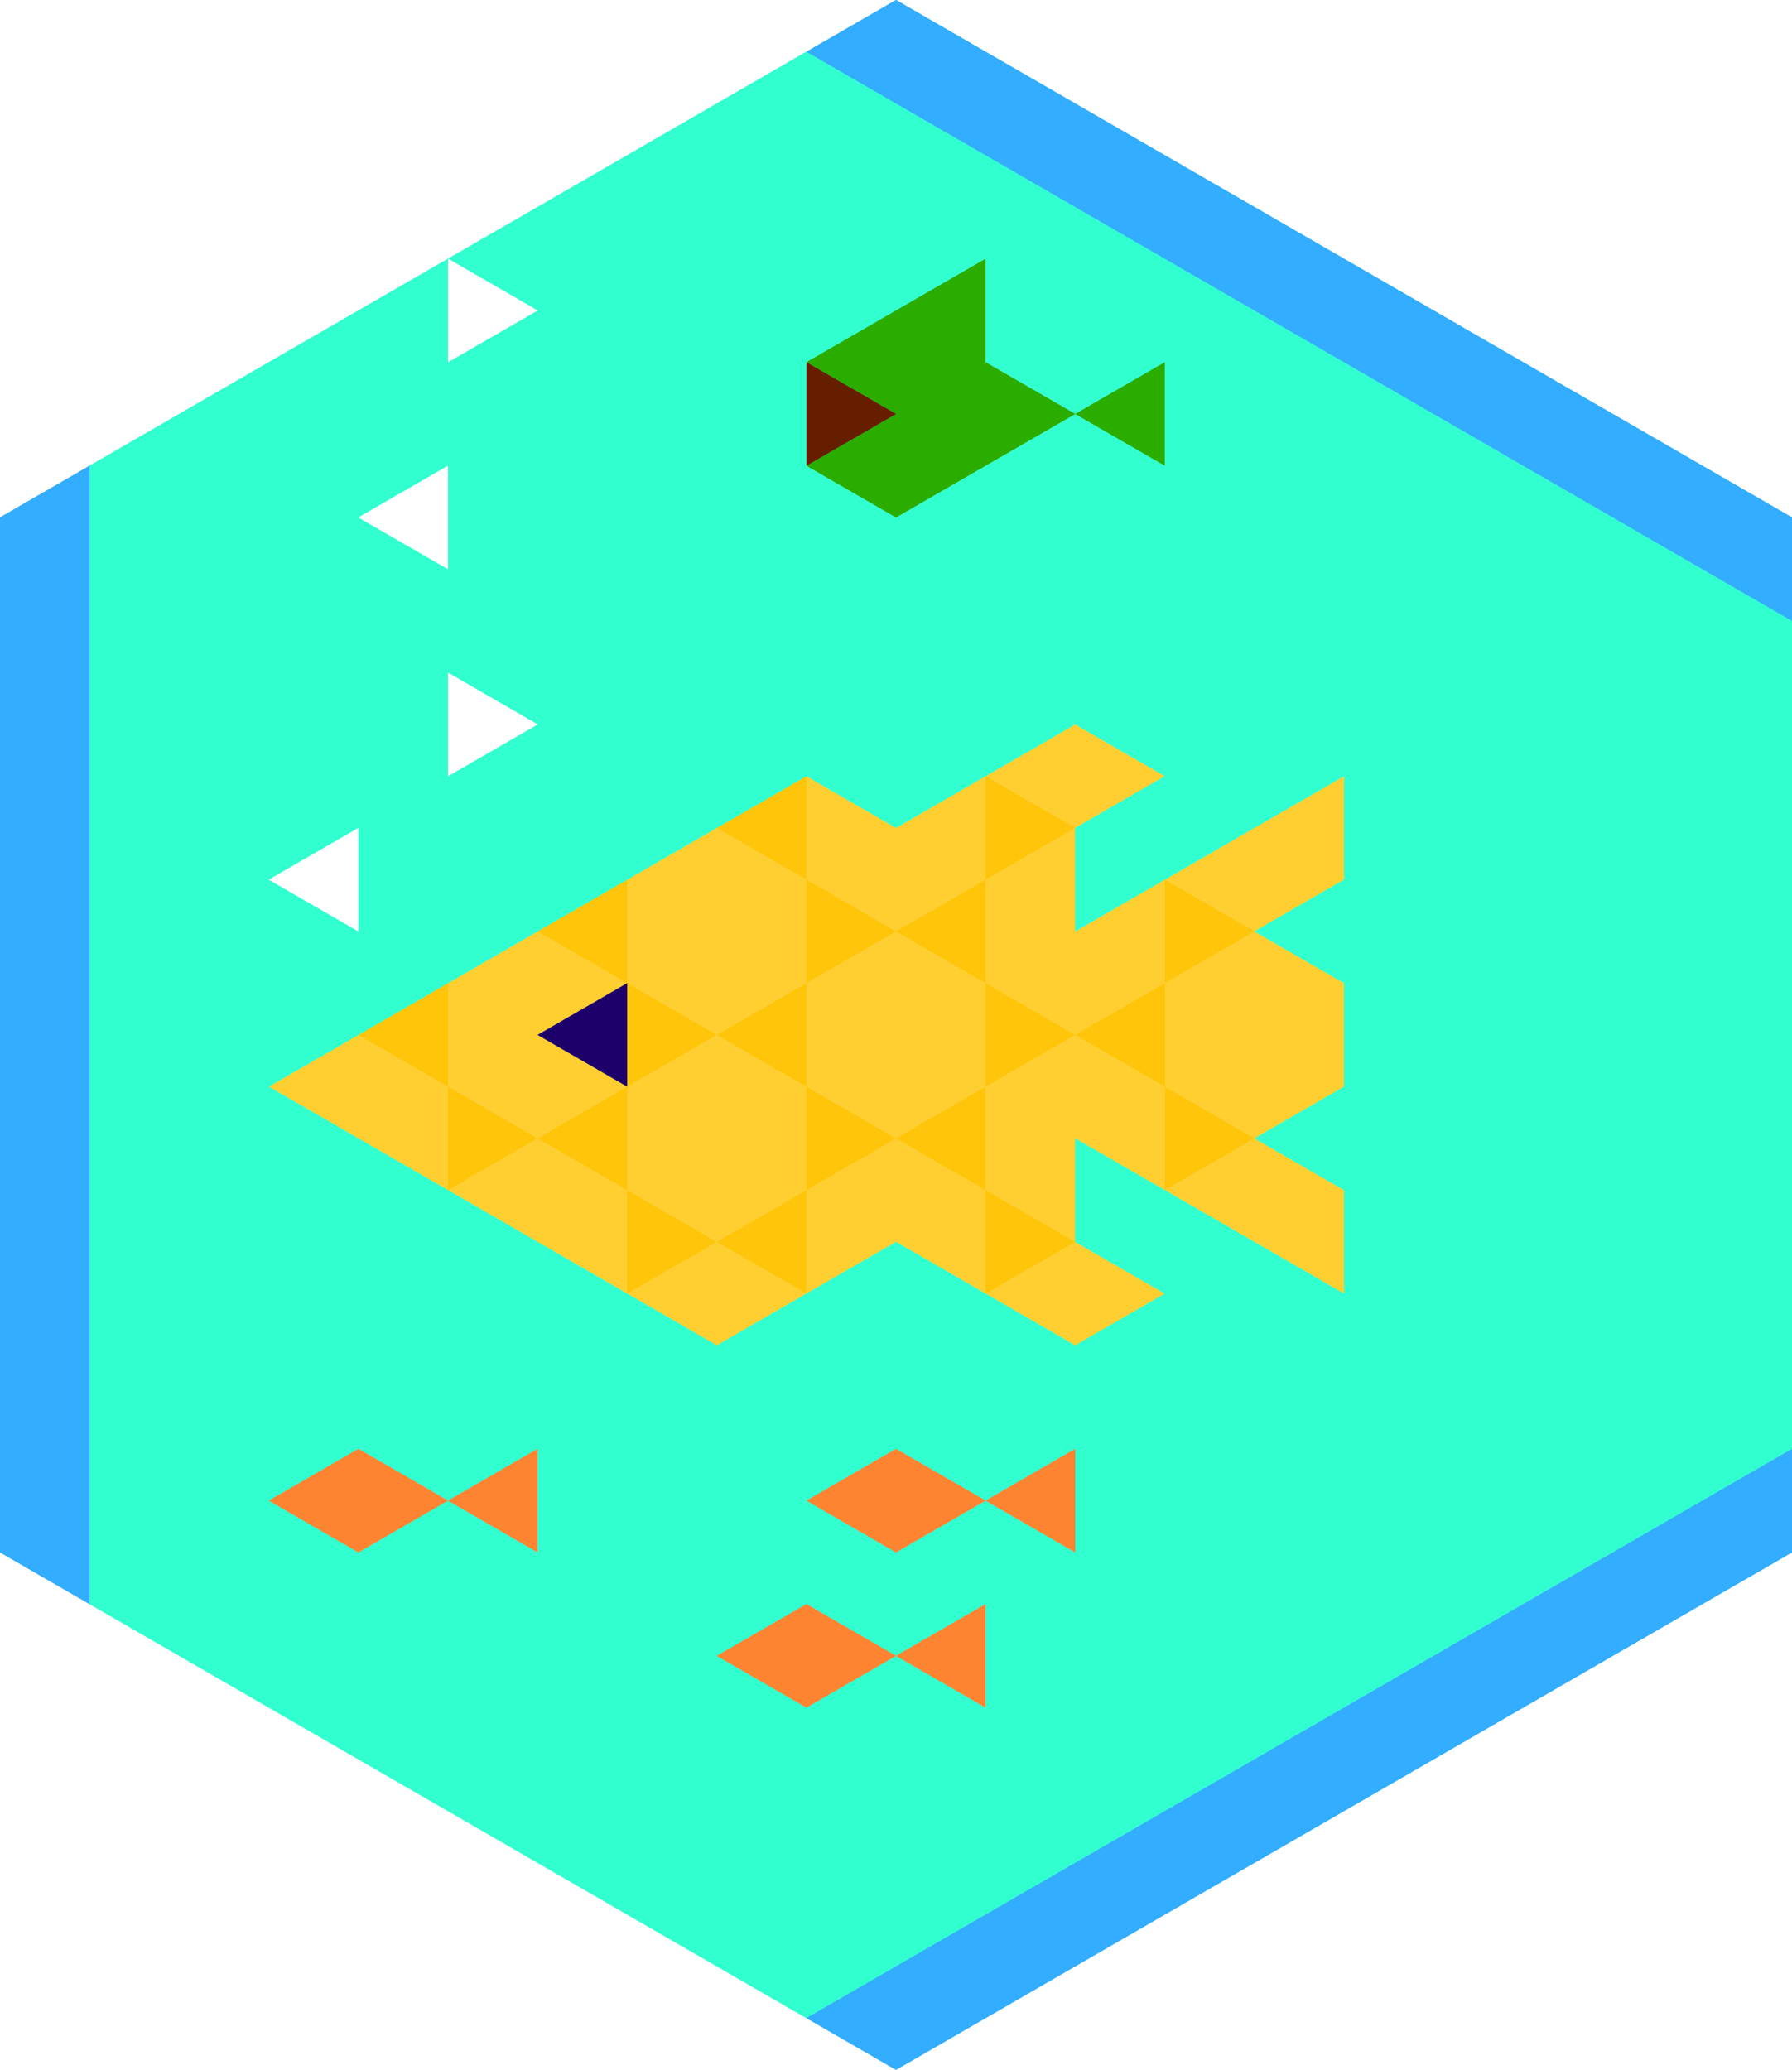 <?xml version="1.0" encoding="utf-8"?><!-- Generator: Kepler-Triforce 0.0.4, powered by Trixel.io. http://trixel.io --><!DOCTYPE svg PUBLIC "-//W3C//DTD SVG 1.1//EN" "http://www.w3.org/Graphics/SVG/1.1/DTD/svg11.dtd"><svg viewBox="-150 -173.205 300 346.41" xmlns="http://www.w3.org/2000/svg" version="1.1" style="background-color:rgba(0, 0, 0, 0);"><g filter="url(#f)"><path d="M 0 0  L -15 -8.66 L 0 -17.321z M 0 0  L -15 8.66 L -15 -8.66z M 0 0  L -2.1211504774498135e-15 17.321 L -15 8.66z M 0 0  L 15 8.66 L -2.1211504774498135e-15 17.321z M 0 0  L 15 -8.66 L 15 8.66z M 0 0  L 4.242300954899627e-15 -17.321 L 15 -8.66z M 0 -17.321  L -15 -25.981 L 0 -34.641z M -15 -8.66  L -30 -17.321 L -15 -25.981z M -15 -8.66  L -30 -6.593014924743648e-15 L -30 -17.321z M -15 8.66  L -30 17.321 L -30 -6.593014924743648e-15z M -15 8.66  L -15 25.981 L -30 17.321z M -2.1211504774498135e-15 17.321  L -4.242300954899627e-15 34.641 L -15 25.981z M -2.1211504774498135e-15 17.321  L 15 25.981 L -4.242300954899627e-15 34.641z M 15 8.66  L 30 17.321 L 15 25.981z M 15 8.66  L 30 6.593014924743648e-15 L 30 17.321z M 15 -8.66  L 30 -17.321 L 30 6.593014924743648e-15z M 15 -8.66  L 15 -25.981 L 30 -17.321z M 4.242300954899627e-15 -17.321  L 8.484601909799254e-15 -34.641 L 15 -25.981z M -15 -25.981  L -15 -43.301 L 0 -34.641z M -30 -17.321  L -30 -34.641 L -15 -25.981z M -30 -6.593014924743648e-15  L -45 -8.66 L -30 -17.321z M -30 17.321  L -45 8.66 L -30 -6.593014924743648e-15z M -15 25.981  L -30 34.641 L -30 17.321z M -4.242300954899627e-15 34.641  L -15 43.301 L -15 25.981z M 15 25.981  L 15 43.301 L -4.242300954899627e-15 34.641z M 30 17.321  L 30 34.641 L 15 25.981z M 30 6.593014924743648e-15  L 45 8.66 L 30 17.321z M 30 -17.321  L 45 -8.66 L 30 6.593014924743648e-15z M 15 -25.981  L 30 -34.641 L 30 -17.321z M 8.484601909799254e-15 -34.641  L 15 -43.301 L 15 -25.981z M -30 -17.321  L -45 -25.981 L -30 -34.641z M -30 -17.321  L -45 -8.66 L -45 -25.981z M -30 17.321  L -45 25.981 L -45 8.66z M -30 17.321  L -30 34.641 L -45 25.981z M 30 17.321  L 45 8.66 L 45 25.981z M 30 -17.321  L 45 -25.981 L 45 -8.66z M -15 43.301  L -30 51.962 L -30 34.641z M 30 34.641  L 30 51.962 L 15 43.301z M 45 -8.66  L 60 1.3186029849487296e-14 L 45 8.66z M 15 -43.301  L 30 -51.962 L 30 -34.641z M -45 -8.66  L -60 -1.3186029849487296e-14 L -60 -17.321z M -45 8.66  L -60 17.321 L -60 -1.3186029849487296e-14z M -45 25.981  L -60 34.641 L -60 17.321z M -45 25.981  L -45 43.301 L -60 34.641z M -30 34.641  L -30 51.962 L -45 43.301z M 30 34.641  L 45 43.301 L 30 51.962z M 45 25.981  L 60 17.321 L 60 34.641z M 45 8.66  L 60 1.3186029849487296e-14 L 60 17.321z M 45 -8.66  L 60 -17.321 L 60 1.3186029849487296e-14z M 45 -25.981  L 60 -34.641 L 60 -17.321z M 30 -34.641  L 30 -51.962 L 45 -43.301z M -60 -1.3186029849487296e-14  L -75 -8.66 L -60 -17.321z M -60 17.321  L -75 8.66 L -60 -1.3186029849487296e-14z M -60 34.641  L -75 25.981 L -60 17.321z M 60 17.321  L 75 25.981 L 60 34.641z M 60 1.3186029849487296e-14  L 75 8.66 L 60 17.321z M 60 -17.321  L 75 -8.66 L 60 1.3186029849487296e-14z M 60 -34.641  L 75 -25.981 L 60 -17.321z M -60 -1.3186029849487296e-14  L -75 8.66 L -75 -8.66z M 60 34.641  L 75 25.981 L 75 43.301z M 60 1.3186029849487296e-14  L 75 -8.66 L 75 8.66z M 60 -34.641  L 75 -43.301 L 75 -25.981z M -75 25.981  L -90 17.321 L -75 8.66z M -75 8.66  L -90 17.321 L -90 -1.7581373132649727e-14z M -90 17.321  L -105 8.66 L -90 -1.7581373132649727e-14z" style="fill:rgb(255,207,50);fill-opacity:1;"></path><path d="M -15 -8.66  L -15 -25.981 L 0 -17.321z M -15 8.66  L -30 -6.593014924743648e-15 L -15 -8.66z M -2.1211504774498135e-15 17.321  L -15 25.981 L -15 8.66z M 15 8.66  L 15 25.981 L -2.1211504774498135e-15 17.321z M 15 -8.66  L 30 6.593014924743648e-15 L 15 8.66z M 4.242300954899627e-15 -17.321  L 15 -25.981 L 15 -8.66z M -15 -25.981  L -30 -34.641 L -15 -43.301z M -30 -6.593014924743648e-15  L -45 8.66 L -45 -8.66z M -15 25.981  L -15 43.301 L -30 34.641z M 15 25.981  L 30 34.641 L 15 43.301z M 30 6.593014924743648e-15  L 45 -8.66 L 45 8.66z M 15 -25.981  L 15 -43.301 L 30 -34.641z M -45 -8.66  L -60 -17.321 L -45 -25.981z M -45 25.981  L -60 17.321 L -45 8.66z M -30 34.641  L -45 43.301 L -45 25.981z M 45 8.66  L 60 17.321 L 45 25.981z M 45 -25.981  L 60 -17.321 L 45 -8.66z M -60 17.321  L -75 25.981 L -75 8.66z M -75 8.66  L -90 -1.7581373132649727e-14 L -75 -8.66z" style="fill:rgb(255,197,10);fill-opacity:1;"></path><path d="M 0 -34.641  L -15 -43.301 L 0 -51.962z M -4.242300954899627e-15 34.641  L -6.363451432349441e-15 51.962 L -15 43.301z M -4.242300954899627e-15 34.641  L 15 43.301 L -6.363451432349441e-15 51.962z M 30 17.321  L 45 25.981 L 30 34.641z M 30 -17.321  L 30 -34.641 L 45 -25.981z M 8.484601909799254e-15 -34.641  L 1.2726902864698882e-14 -51.962 L 15 -43.301z M -15 -43.301  L -15 -60.622 L 0 -51.962z M -30 -34.641  L -30 -51.962 L -15 -43.301z M -45 -25.981  L -45 -43.301 L -30 -34.641z M -6.363451432349441e-15 51.962  L -15 60.622 L -15 43.301z M 15 43.301  L 15 60.622 L -6.363451432349441e-15 51.962z M 45 25.981  L 45 43.301 L 30 34.641z M 30 -34.641  L 45 -43.301 L 45 -25.981z M 1.2726902864698882e-14 -51.962  L 15 -60.622 L 15 -43.301z M 0 -51.962  L -15 -60.622 L 0 -69.282z M -15 -43.301  L -30 -51.962 L -15 -60.622z M -30 -34.641  L -45 -43.301 L -30 -51.962z M -45 -25.981  L -60 -34.641 L -45 -43.301z M -45 -25.981  L -60 -17.321 L -60 -34.641z M -15 43.301  L -15 60.622 L -30 51.962z M -6.363451432349441e-15 51.962  L -8.484601909799254e-15 69.282 L -15 60.622z M -6.363451432349441e-15 51.962  L 15 60.622 L -8.484601909799254e-15 69.282z M 15 43.301  L 30 51.962 L 15 60.622z M 45 25.981  L 60 34.641 L 45 43.301z M 45 -25.981  L 45 -43.301 L 60 -34.641z M 15 -43.301  L 15 -60.622 L 30 -51.962z M 1.2726902864698882e-14 -51.962  L 1.6969203819598508e-14 -69.282 L 15 -60.622z M -15 -60.622  L -15 -77.942 L 0 -69.282z M -30 -51.962  L -30 -69.282 L -15 -60.622z M -45 -43.301  L -45 -60.622 L -30 -51.962z M -60 -34.641  L -60 -51.962 L -45 -43.301z M -60 -17.321  L -75 -25.981 L -60 -34.641z M -45 43.301  L -60 51.962 L -60 34.641z M -30 51.962  L -45 60.622 L -45 43.301z M -15 60.622  L -30 69.282 L -30 51.962z M -8.484601909799254e-15 69.282  L -15 77.942 L -15 60.622z M 15 60.622  L 15 77.942 L -8.484601909799254e-15 69.282z M 30 51.962  L 30 69.282 L 15 60.622z M 45 43.301  L 45 60.622 L 30 51.962z M 60 34.641  L 60 51.962 L 45 43.301z M 45 -43.301  L 60 -51.962 L 60 -34.641z M 30 -51.962  L 45 -60.622 L 45 -43.301z M 15 -60.622  L 30 -69.282 L 30 -51.962z M 1.6969203819598508e-14 -69.282  L 15 -77.942 L 15 -60.622z M 0 -69.282  L -15 -77.942 L 0 -86.603z M -15 -60.622  L -30 -69.282 L -15 -77.942z M -30 -51.962  L -45 -60.622 L -30 -69.282z M -45 -43.301  L -60 -51.962 L -45 -60.622z M -60 -34.641  L -75 -43.301 L -60 -51.962z M -60 -34.641  L -75 -25.981 L -75 -43.301z M -60 -17.321  L -75 -8.66 L -75 -25.981z M -60 34.641  L -75 43.301 L -75 25.981z M -60 34.641  L -60 51.962 L -75 43.301z M -45 43.301  L -45 60.622 L -60 51.962z M -30 51.962  L -30 69.282 L -45 60.622z M -15 60.622  L -15 77.942 L -30 69.282z M 15 60.622  L 30 69.282 L 15 77.942z M 30 51.962  L 45 60.622 L 30 69.282z M 45 43.301  L 60 51.962 L 45 60.622z M 60 34.641  L 75 43.301 L 60 51.962z M 60 17.321  L 75 8.66 L 75 25.981z M 60 -17.321  L 75 -25.981 L 75 -8.66z M 60 -34.641  L 60 -51.962 L 75 -43.301z M 45 -43.301  L 45 -60.622 L 60 -51.962z M 30 -51.962  L 30 -69.282 L 45 -60.622z M 15 -60.622  L 15 -77.942 L 30 -69.282z M 1.6969203819598508e-14 -69.282  L 2.121150477449814e-14 -86.603 L 15 -77.942z M -15 -77.942  L -15 -95.263 L 0 -86.603z M -30 -69.282  L -30 -86.603 L -15 -77.942z M -45 -60.622  L -45 -77.942 L -30 -69.282z M -60 -51.962  L -60 -69.282 L -45 -60.622z M -75 -25.981  L -90 -34.641 L -75 -43.301z M -75 -8.66  L -90 -17.321 L -75 -25.981z M -75 43.301  L -90 34.641 L -75 25.981z M -60 51.962  L -75 60.622 L -75 43.301z M -45 60.622  L -60 69.282 L -60 51.962z M -30 69.282  L -45 77.942 L -45 60.622z M -15 77.942  L -30 86.603 L -30 69.282z M -1.060575238724907e-14 86.603  L -15 95.263 L -15 77.942z M 15 77.942  L 15 95.263 L -1.060575238724907e-14 86.603z M 45 60.622  L 45 77.942 L 30 69.282z M 60 51.962  L 60 69.282 L 45 60.622z M 75 43.301  L 75 60.622 L 60 51.962z M 75 25.981  L 90 34.641 L 75 43.301z M 75 8.66  L 90 17.321 L 75 25.981z M 75 -8.66  L 90 1.7581373132649727e-14 L 75 8.66z M 75 -25.981  L 90 -17.321 L 75 -8.66z M 75 -43.301  L 90 -34.641 L 75 -25.981z M 60 -51.962  L 75 -60.622 L 75 -43.301z M 45 -60.622  L 60 -69.282 L 60 -51.962z M 30 -69.282  L 45 -77.942 L 45 -60.622z M 15 -77.942  L 30 -86.603 L 30 -69.282z M 2.121150477449814e-14 -86.603  L 15 -95.263 L 15 -77.942z M -15 -77.942  L -30 -86.603 L -15 -95.263z M -30 -69.282  L -45 -77.942 L -30 -86.603z M -45 -60.622  L -60 -69.282 L -45 -77.942z M -60 -51.962  L -75 -60.622 L -60 -69.282z M -75 -43.301  L -90 -51.962 L -75 -60.622z M -75 -43.301  L -90 -34.641 L -90 -51.962z M -75 -25.981  L -90 -17.321 L -90 -34.641z M -75 -8.66  L -90 -1.7581373132649727e-14 L -90 -17.321z M -75 25.981  L -90 34.641 L -90 17.321z M -75 43.301  L -90 51.962 L -90 34.641z M -75 43.301  L -75 60.622 L -90 51.962z M -60 51.962  L -60 69.282 L -75 60.622z M -45 60.622  L -45 77.942 L -60 69.282z M -30 69.282  L -30 86.603 L -45 77.942z M -15 77.942  L -15 95.263 L -30 86.603z M -1.060575238724907e-14 86.603  L -1.2726902864698882e-14 103.923 L -15 95.263z M -1.060575238724907e-14 86.603  L 15 95.263 L -1.2726902864698882e-14 103.923z M 15 77.942  L 30 86.603 L 15 95.263z M 30 69.282  L 45 77.942 L 30 86.603z M 45 60.622  L 60 69.282 L 45 77.942z M 60 51.962  L 75 60.622 L 60 69.282z M 75 43.301  L 90 51.962 L 75 60.622z M 75 43.301  L 90 34.641 L 90 51.962z M 75 25.981  L 90 17.321 L 90 34.641z M 75 8.66  L 90 1.7581373132649727e-14 L 90 17.321z M 75 -8.66  L 90 -17.321 L 90 1.7581373132649727e-14z M 75 -25.981  L 90 -34.641 L 90 -17.321z M 75 -43.301  L 90 -51.962 L 90 -34.641z M 75 -43.301  L 75 -60.622 L 90 -51.962z M 60 -51.962  L 60 -69.282 L 75 -60.622z M 45 -60.622  L 45 -77.942 L 60 -69.282z M 30 -69.282  L 30 -86.603 L 45 -77.942z M 15 -77.942  L 15 -95.263 L 30 -86.603z M -30 -86.603  L -30 -103.923 L -15 -95.263z M -45 -77.942  L -45 -95.263 L -30 -86.603z M -60 -69.282  L -60 -86.603 L -45 -77.942z M -75 -60.622  L -75 -77.942 L -60 -69.282z M -90 -51.962  L -90 -69.282 L -75 -60.622z M -90 -34.641  L -105 -43.301 L -90 -51.962z M -90 -1.7581373132649727e-14  L -105 -8.66 L -90 -17.321z M -90 34.641  L -105 25.981 L -90 17.321z M -90 51.962  L -105 43.301 L -90 34.641z M -75 60.622  L -90 69.282 L -90 51.962z M -60 69.282  L -75 77.942 L -75 60.622z M -45 77.942  L -60 86.603 L -60 69.282z M -30 86.603  L -45 95.263 L -45 77.942z M -15 95.263  L -30 103.923 L -30 86.603z M 30 86.603  L 30 103.923 L 15 95.263z M 45 77.942  L 45 95.263 L 30 86.603z M 60 69.282  L 60 86.603 L 45 77.942z M 75 60.622  L 75 77.942 L 60 69.282z M 90 51.962  L 90 69.282 L 75 60.622z M 90 34.641  L 105 43.301 L 90 51.962z M 90 17.321  L 105 25.981 L 90 34.641z M 90 1.7581373132649727e-14  L 105 8.66 L 90 17.321z M 90 -17.321  L 105 -8.66 L 90 1.7581373132649727e-14z M 90 -34.641  L 105 -25.981 L 90 -17.321z M 90 -51.962  L 105 -43.301 L 90 -34.641z M 75 -60.622  L 90 -69.282 L 90 -51.962z M 60 -69.282  L 75 -77.942 L 75 -60.622z M 45 -77.942  L 60 -86.603 L 60 -69.282z M 30 -86.603  L 45 -95.263 L 45 -77.942z M 15 -95.263  L 30 -103.923 L 30 -86.603z M -15 -95.263  L -30 -103.923 L -15 -112.583z M -30 -86.603  L -45 -95.263 L -30 -103.923z M -45 -77.942  L -60 -86.603 L -45 -95.263z M -60 -69.282  L -75 -77.942 L -60 -86.603z M -75 -60.622  L -90 -69.282 L -75 -77.942z M -90 -51.962  L -105 -60.622 L -90 -69.282z M -90 -51.962  L -105 -43.301 L -105 -60.622z M -90 -34.641  L -105 -25.981 L -105 -43.301z M -90 -17.321  L -105 -8.66 L -105 -25.981z M -90 -1.7581373132649727e-14  L -105 8.66 L -105 -8.66z M -90 17.321  L -105 25.981 L -105 8.66z M -90 34.641  L -105 43.301 L -105 25.981z M -90 51.962  L -105 60.622 L -105 43.301z M -90 51.962  L -90 69.282 L -105 60.622z M -75 60.622  L -75 77.942 L -90 69.282z M -45 77.942  L -45 95.263 L -60 86.603z M -30 86.603  L -30 103.923 L -45 95.263z M -1.2726902864698882e-14 103.923  L -1.4848053342148697e-14 121.244 L -15 112.583z M -1.2726902864698882e-14 103.923  L 15 112.583 L -1.4848053342148697e-14 121.244z M 15 95.263  L 30 103.923 L 15 112.583z M 30 86.603  L 45 95.263 L 30 103.923z M 45 77.942  L 60 86.603 L 45 95.263z M 60 69.282  L 75 77.942 L 60 86.603z M 75 60.622  L 90 69.282 L 75 77.942z M 90 51.962  L 105 60.622 L 90 69.282z M 90 51.962  L 105 43.301 L 105 60.622z M 90 34.641  L 105 25.981 L 105 43.301z M 90 17.321  L 105 8.66 L 105 25.981z M 90 1.7581373132649727e-14  L 105 -8.66 L 105 8.66z M 90 -17.321  L 105 -25.981 L 105 -8.66z M 90 -34.641  L 105 -43.301 L 105 -25.981z M 90 -51.962  L 105 -60.622 L 105 -43.301z M 90 -51.962  L 90 -69.282 L 105 -60.622z M 75 -60.622  L 75 -77.942 L 90 -69.282z M 60 -69.282  L 60 -86.603 L 75 -77.942z M 45 -77.942  L 45 -95.263 L 60 -86.603z M 30 -86.603  L 30 -103.923 L 45 -95.263z M -15 -112.583  L -15 -129.904 L 0 -121.244z M -30 -103.923  L -30 -121.244 L -15 -112.583z M -45 -95.263  L -45 -112.583 L -30 -103.923z M -60 -86.603  L -60 -103.923 L -45 -95.263z M -75 -77.942  L -75 -95.263 L -60 -86.603z M -90 -69.282  L -90 -86.603 L -75 -77.942z M -105 -60.622  L -105 -77.942 L -90 -69.282z M -105 -43.301  L -120 -51.962 L -105 -60.622z M -105 -25.981  L -120 -34.641 L -105 -43.301z M -105 -8.66  L -120 -17.321 L -105 -25.981z M -105 8.66  L -120 -2.6372059698974592e-14 L -105 -8.66z M -105 25.981  L -120 17.321 L -105 8.66z M -105 43.301  L -120 34.641 L -105 25.981z M -105 60.622  L -120 51.962 L -105 43.301z M -90 69.282  L -105 77.942 L -105 60.622z M -60 86.603  L -75 95.263 L -75 77.942z M -45 95.263  L -60 103.923 L -60 86.603z M -30 103.923  L -45 112.583 L -45 95.263z M -15 112.583  L -30 121.244 L -30 103.923z M -1.4848053342148697e-14 121.244  L -15 129.904 L -15 112.583z M 15 112.583  L 15 129.904 L -1.4848053342148697e-14 121.244z M 30 103.923  L 30 121.244 L 15 112.583z M 45 95.263  L 45 112.583 L 30 103.923z M 60 86.603  L 60 103.923 L 45 95.263z M 75 77.942  L 75 95.263 L 60 86.603z M 90 69.282  L 90 86.603 L 75 77.942z M 105 60.622  L 105 77.942 L 90 69.282z M 105 43.301  L 120 51.962 L 105 60.622z M 105 25.981  L 120 34.641 L 105 43.301z M 105 8.66  L 120 17.321 L 105 25.981z M 105 -8.66  L 120 2.6372059698974592e-14 L 105 8.66z M 105 -25.981  L 120 -17.321 L 105 -8.66z M 105 -43.301  L 120 -34.641 L 105 -25.981z M 105 -60.622  L 120 -51.962 L 105 -43.301z M 90 -69.282  L 105 -77.942 L 105 -60.622z M 75 -77.942  L 90 -86.603 L 90 -69.282z M 60 -86.603  L 75 -95.263 L 75 -77.942z M 45 -95.263  L 60 -103.923 L 60 -86.603z M 15 -112.583  L 30 -121.244 L 30 -103.923z M 0 -121.244  L -15 -129.904 L 0 -138.564z M -15 -112.583  L -30 -121.244 L -15 -129.904z M -30 -103.923  L -45 -112.583 L -30 -121.244z M -45 -95.263  L -60 -103.923 L -45 -112.583z M -60 -86.603  L -75 -95.263 L -60 -103.923z M -90 -69.282  L -105 -77.942 L -90 -86.603z M -105 -60.622  L -120 -69.282 L -105 -77.942z M -105 -60.622  L -120 -51.962 L -120 -69.282z M -105 -43.301  L -120 -34.641 L -120 -51.962z M -105 -25.981  L -120 -17.321 L -120 -34.641z M -105 -8.66  L -120 -2.6372059698974592e-14 L -120 -17.321z M -105 8.66  L -120 17.321 L -120 -2.6372059698974592e-14z M -105 25.981  L -120 34.641 L -120 17.321z M -105 43.301  L -120 51.962 L -120 34.641z M -105 60.622  L -120 69.282 L -120 51.962z M -105 60.622  L -105 77.942 L -120 69.282z M -75 77.942  L -75 95.263 L -90 86.603z M -60 86.603  L -60 103.923 L -75 95.263z M -45 95.263  L -45 112.583 L -60 103.923z M -30 103.923  L -30 121.244 L -45 112.583z M -15 112.583  L -15 129.904 L -30 121.244z M -1.4848053342148697e-14 121.244  L -1.6969203819598508e-14 138.564 L -15 129.904z M -1.4848053342148697e-14 121.244  L 15 129.904 L -1.6969203819598508e-14 138.564z M 15 112.583  L 30 121.244 L 15 129.904z M 30 103.923  L 45 112.583 L 30 121.244z M 45 95.263  L 60 103.923 L 45 112.583z M 60 86.603  L 75 95.263 L 60 103.923z M 75 77.942  L 90 86.603 L 75 95.263z M 90 69.282  L 105 77.942 L 90 86.603z M 105 60.622  L 120 69.282 L 105 77.942z M 105 60.622  L 120 51.962 L 120 69.282z M 105 43.301  L 120 34.641 L 120 51.962z M 105 25.981  L 120 17.321 L 120 34.641z M 105 8.66  L 120 2.6372059698974592e-14 L 120 17.321z M 105 -8.66  L 120 -17.321 L 120 2.6372059698974592e-14z M 105 -25.981  L 120 -34.641 L 120 -17.321z M 105 -43.301  L 120 -51.962 L 120 -34.641z M 105 -60.622  L 120 -69.282 L 120 -51.962z M 105 -60.622  L 105 -77.942 L 120 -69.282z M 90 -69.282  L 90 -86.603 L 105 -77.942z M 75 -77.942  L 75 -95.263 L 90 -86.603z M 60 -86.603  L 60 -103.923 L 75 -95.263z M 45 -95.263  L 45 -112.583 L 60 -103.923z M 30 -103.923  L 30 -121.244 L 45 -112.583z M 15 -112.583  L 15 -129.904 L 30 -121.244z M 2.9696106684297395e-14 -121.244  L 3.3938407639197017e-14 -138.564 L 15 -129.904z M -15 -129.904  L -15 -147.224 L 0 -138.564z M -30 -121.244  L -30 -138.564 L -15 -129.904z M -45 -112.583  L -45 -129.904 L -30 -121.244z M -60 -103.923  L -60 -121.244 L -45 -112.583z M -75 -95.263  L -75 -112.583 L -60 -103.923z M -90 -86.603  L -90 -103.923 L -75 -95.263z M -105 -77.942  L -105 -95.263 L -90 -86.603z M -120 -69.282  L -120 -86.603 L -105 -77.942z M -120 -51.962  L -135 -60.622 L -120 -69.282z M -120 -34.641  L -135 -43.301 L -120 -51.962z M -120 -17.321  L -135 -25.981 L -120 -34.641z M -120 -2.6372059698974592e-14  L -135 -8.66 L -120 -17.321z M -120 17.321  L -135 8.66 L -120 -2.6372059698974592e-14z M -120 34.641  L -135 25.981 L -120 17.321z M -120 51.962  L -135 43.301 L -120 34.641z M -120 69.282  L -135 60.622 L -120 51.962z M -105 77.942  L -120 86.603 L -120 69.282z M -90 86.603  L -105 95.263 L -105 77.942z M -75 95.263  L -90 103.923 L -90 86.603z M -60 103.923  L -75 112.583 L -75 95.263z M -45 112.583  L -60 121.244 L -60 103.923z M -30 121.244  L -45 129.904 L -45 112.583z M -15 129.904  L -30 138.564 L -30 121.244z M -1.6969203819598508e-14 138.564  L -15 147.224 L -15 129.904z M 15 129.904  L 15 147.224 L -1.6969203819598508e-14 138.564z M 30 121.244  L 30 138.564 L 15 129.904z M 45 112.583  L 45 129.904 L 30 121.244z M 60 103.923  L 60 121.244 L 45 112.583z M 75 95.263  L 75 112.583 L 60 103.923z M 90 86.603  L 90 103.923 L 75 95.263z M 105 77.942  L 105 95.263 L 90 86.603z M 120 69.282  L 120 86.603 L 105 77.942z M 120 51.962  L 135 60.622 L 120 69.282z M 120 34.641  L 135 43.301 L 120 51.962z M 120 17.321  L 135 25.981 L 120 34.641z M 120 2.6372059698974592e-14  L 135 8.66 L 120 17.321z M 120 -17.321  L 135 -8.66 L 120 2.6372059698974592e-14z M 120 -34.641  L 135 -25.981 L 120 -17.321z M 120 -51.962  L 135 -43.301 L 120 -34.641z M 120 -69.282  L 135 -60.622 L 120 -51.962z M 105 -77.942  L 120 -86.603 L 120 -69.282z M 90 -86.603  L 105 -95.263 L 105 -77.942z M 75 -95.263  L 90 -103.923 L 90 -86.603z M 60 -103.923  L 75 -112.583 L 75 -95.263z M 45 -112.583  L 60 -121.244 L 60 -103.923z M 30 -121.244  L 45 -129.904 L 45 -112.583z M 15 -129.904  L 30 -138.564 L 30 -121.244z M 3.3938407639197017e-14 -138.564  L 15 -147.224 L 15 -129.904z M 0 -138.564  L -15 -147.224 L 0 -155.885z M -15 -129.904  L -30 -138.564 L -15 -147.224z M -30 -121.244  L -45 -129.904 L -30 -138.564z M -45 -112.583  L -60 -121.244 L -45 -129.904z M -60 -103.923  L -75 -112.583 L -60 -121.244z M -75 -95.263  L -90 -103.923 L -75 -112.583z M -90 -86.603  L -105 -95.263 L -90 -103.923z M -105 -77.942  L -120 -86.603 L -105 -95.263z M -120 -69.282  L -135 -77.942 L -120 -86.603z M -120 -69.282  L -135 -60.622 L -135 -77.942z M -120 -51.962  L -135 -43.301 L -135 -60.622z M -120 -34.641  L -135 -25.981 L -135 -43.301z M -120 -17.321  L -135 -8.66 L -135 -25.981z M -120 -2.6372059698974592e-14  L -135 8.66 L -135 -8.66z M -120 17.321  L -135 25.981 L -135 8.66z M -120 34.641  L -135 43.301 L -135 25.981z M -120 51.962  L -135 60.622 L -135 43.301z M -120 69.282  L -135 77.942 L -135 60.622z M -120 69.282  L -120 86.603 L -135 77.942z M -105 77.942  L -105 95.263 L -120 86.603z M -90 86.603  L -90 103.923 L -105 95.263z M -75 95.263  L -75 112.583 L -90 103.923z M -60 103.923  L -60 121.244 L -75 112.583z M -45 112.583  L -45 129.904 L -60 121.244z M -30 121.244  L -30 138.564 L -45 129.904z M -15 129.904  L -15 147.224 L -30 138.564z M -1.6969203819598508e-14 138.564  L -1.9090354297048325e-14 155.885 L -15 147.224z M -1.6969203819598508e-14 138.564  L 15 147.224 L -1.9090354297048325e-14 155.885z M 15 129.904  L 30 138.564 L 15 147.224z M 30 121.244  L 45 129.904 L 30 138.564z M 45 112.583  L 60 121.244 L 45 129.904z M 60 103.923  L 75 112.583 L 60 121.244z M 75 95.263  L 90 103.923 L 75 112.583z M 90 86.603  L 105 95.263 L 90 103.923z M 105 77.942  L 120 86.603 L 105 95.263z M 120 69.282  L 135 77.942 L 120 86.603z M 120 69.282  L 135 60.622 L 135 77.942z M 120 51.962  L 135 43.301 L 135 60.622z M 120 34.641  L 135 25.981 L 135 43.301z M 120 17.321  L 135 8.66 L 135 25.981z M 120 2.6372059698974592e-14  L 135 -8.66 L 135 8.66z M 120 -17.321  L 135 -25.981 L 135 -8.66z M 120 -34.641  L 135 -43.301 L 135 -25.981z M 120 -51.962  L 135 -60.622 L 135 -43.301z M 120 -69.282  L 135 -77.942 L 135 -60.622z M 120 -69.282  L 120 -86.603 L 135 -77.942z M 105 -77.942  L 105 -95.263 L 120 -86.603z M 90 -86.603  L 90 -103.923 L 105 -95.263z M 75 -95.263  L 75 -112.583 L 90 -103.923z M 60 -103.923  L 60 -121.244 L 75 -112.583z M 45 -112.583  L 45 -129.904 L 60 -121.244z M 30 -121.244  L 30 -138.564 L 45 -129.904z M 15 -129.904  L 15 -147.224 L 30 -138.564z M 3.3938407639197017e-14 -138.564  L 3.818070859409665e-14 -155.885 L 15 -147.224z M -15 -147.224  L -15 -164.545 L 0 -155.885z M -30 -138.564  L -30 -155.885 L -15 -147.224z M -45 -129.904  L -45 -147.224 L -30 -138.564z M -60 -121.244  L -60 -138.564 L -45 -129.904z M -90 -103.923  L -90 -121.244 L -75 -112.583z M -105 -95.263  L -105 -112.583 L -90 -103.923z M -120 -86.603  L -120 -103.923 L -105 -95.263z M -135 -77.942  L -135 -95.263 L -120 -86.603z M -120 86.603  L -135 95.263 L -135 77.942z M -105 95.263  L -120 103.923 L -120 86.603z M -90 103.923  L -105 112.583 L -105 95.263z M -75 112.583  L -90 121.244 L -90 103.923z M -60 121.244  L -75 129.904 L -75 112.583z M -45 129.904  L -60 138.564 L -60 121.244z M -30 138.564  L -45 147.224 L -45 129.904z M -15 147.224  L -30 155.885 L -30 138.564z M -1.9090354297048325e-14 155.885  L -15 164.545 L -15 147.224z M 135 60.622  L 150 69.282 L 135 77.942z M 135 43.301  L 150 51.962 L 135 60.622z M 135 25.981  L 150 34.641 L 135 43.301z M 135 8.66  L 150 17.321 L 135 25.981z M 135 -8.66  L 150 3.5162746265299454e-14 L 135 8.66z M 135 -25.981  L 150 -17.321 L 135 -8.66z M 135 -43.301  L 150 -34.641 L 135 -25.981z M 135 -60.622  L 150 -51.962 L 135 -43.301z M 135 -77.942  L 150 -69.282 L 135 -60.622z M -15 -147.224  L -30 -155.885 L -15 -164.545z M -30 -138.564  L -45 -147.224 L -30 -155.885z M -45 -129.904  L -60 -138.564 L -45 -147.224z M -60 -121.244  L -75 -129.904 L -60 -138.564z M -75 -112.583  L -90 -121.244 L -75 -129.904z M -90 -103.923  L -105 -112.583 L -90 -121.244z M -105 -95.263  L -120 -103.923 L -105 -112.583z M -120 -86.603  L -135 -95.263 L -120 -103.923z M -120 86.603  L -120 103.923 L -135 95.263z M -105 95.263  L -105 112.583 L -120 103.923z M -90 103.923  L -90 121.244 L -105 112.583z M -75 112.583  L -75 129.904 L -90 121.244z M -60 121.244  L -60 138.564 L -75 129.904z M -45 129.904  L -45 147.224 L -60 138.564z M -30 138.564  L -30 155.885 L -45 147.224z M -15 147.224  L -15 164.545 L -30 155.885z M 135 60.622  L 150 51.962 L 150 69.282z M 135 43.301  L 150 34.641 L 150 51.962z M 135 25.981  L 150 17.321 L 150 34.641z M 135 8.66  L 150 3.5162746265299454e-14 L 150 17.321z M 135 -8.66  L 150 -17.321 L 150 3.5162746265299454e-14z M 135 -25.981  L 150 -34.641 L 150 -17.321z M 135 -43.301  L 150 -51.962 L 150 -34.641z M 135 -60.622  L 150 -69.282 L 150 -51.962z" style="fill:rgb(50,255,207);fill-opacity:1;"></path><path d="M -45 8.66  L -60 -1.3186029849487296e-14 L -45 -8.66z" style="fill:rgb(30,0,107);fill-opacity:1;"></path><path d="M -8.484601909799254e-15 69.282  L -1.060575238724907e-14 86.603 L -15 77.942z M -8.484601909799254e-15 69.282  L 15 77.942 L -1.060575238724907e-14 86.603z M 30 69.282  L 30 86.603 L 15 77.942z M -1.2726902864698882e-14 103.923  L -15 112.583 L -15 95.263z M 15 95.263  L 15 112.583 L -1.2726902864698882e-14 103.923z M -60 69.282  L -60 86.603 L -75 77.942z M -15 95.263  L -15 112.583 L -30 103.923z M -75 77.942  L -90 86.603 L -90 69.282z M -90 69.282  L -90 86.603 L -105 77.942z" style="fill:rgb(255,132,50);fill-opacity:1;"></path><path d="M -75 -43.301  L -75 -60.622 L -60 -51.962z M -90 -17.321  L -105 -25.981 L -90 -34.641z M -75 -77.942  L -90 -86.603 L -75 -95.263z M -75 -112.583  L -75 -129.904 L -60 -121.244z" style="fill:rgb(255,255,255);fill-opacity:1;"></path><path d="M 0 -86.603  L -15 -95.263 L 0 -103.923z M 2.121150477449814e-14 -86.603  L 2.5453805729397764e-14 -103.923 L 15 -95.263z M 2.5453805729397764e-14 -103.923  L 15 -112.583 L 15 -95.263z M 0 -103.923  L -15 -112.583 L 0 -121.244z M 15 -95.263  L 15 -112.583 L 30 -103.923z M 2.5453805729397764e-14 -103.923  L 2.9696106684297395e-14 -121.244 L 15 -112.583z M 30 -103.923  L 45 -112.583 L 45 -95.263z M 2.9696106684297395e-14 -121.244  L 15 -129.904 L 15 -112.583z" style="fill:rgb(43,173,0);fill-opacity:1;"></path><path d="M -15 -95.263  L -15 -112.583 L 0 -103.923z" style="fill:rgb(102,30,0);fill-opacity:1;"></path><path d="M -135 -60.622  L -150 -69.282 L -135 -77.942z M -135 -43.301  L -150 -51.962 L -135 -60.622z M -135 -25.981  L -150 -34.641 L -135 -43.301z M -135 -8.66  L -150 -17.321 L -135 -25.981z M -135 8.66  L -150 -1.7581373132649727e-14 L -135 -8.66z M -135 25.981  L -150 17.321 L -135 8.66z M -135 43.301  L -150 34.641 L -135 25.981z M -135 60.622  L -150 51.962 L -135 43.301z M -135 77.942  L -150 69.282 L -135 60.622z M 15 147.224  L 15 164.545 L -1.9090354297048325e-14 155.885z M 30 138.564  L 30 155.885 L 15 147.224z M 45 129.904  L 45 147.224 L 30 138.564z M 60 121.244  L 60 138.564 L 45 129.904z M 75 112.583  L 75 129.904 L 60 121.244z M 90 103.923  L 90 121.244 L 75 112.583z M 105 95.263  L 105 112.583 L 90 103.923z M 120 86.603  L 120 103.923 L 105 95.263z M 135 77.942  L 135 95.263 L 120 86.603z M 120 -86.603  L 135 -95.263 L 135 -77.942z M 105 -95.263  L 120 -103.923 L 120 -86.603z M 90 -103.923  L 105 -112.583 L 105 -95.263z M 75 -112.583  L 90 -121.244 L 90 -103.923z M 60 -121.244  L 75 -129.904 L 75 -112.583z M 45 -129.904  L 60 -138.564 L 60 -121.244z M 30 -138.564  L 45 -147.224 L 45 -129.904z M 15 -147.224  L 30 -155.885 L 30 -138.564z M 3.818070859409665e-14 -155.885  L 15 -164.545 L 15 -147.224z M 0 -155.885  L -15 -164.545 L 0 -173.205z M -135 -77.942  L -150 -86.603 L -135 -95.263z M -135 -77.942  L -150 -69.282 L -150 -86.603z M -135 -60.622  L -150 -51.962 L -150 -69.282z M -135 -43.301  L -150 -34.641 L -150 -51.962z M -135 -25.981  L -150 -17.321 L -150 -34.641z M -135 -8.66  L -150 -1.7581373132649727e-14 L -150 -17.321z M -135 8.66  L -150 17.321 L -150 -1.7581373132649727e-14z M -135 25.981  L -150 34.641 L -150 17.321z M -135 43.301  L -150 51.962 L -150 34.641z M -135 60.622  L -150 69.282 L -150 51.962z M -135 77.942  L -150 86.603 L -150 69.282z M -135 77.942  L -135 95.263 L -150 86.603z M -1.9090354297048325e-14 155.885  L -2.121150477449814e-14 173.205 L -15 164.545z M -1.9090354297048325e-14 155.885  L 15 164.545 L -2.121150477449814e-14 173.205z M 15 147.224  L 30 155.885 L 15 164.545z M 30 138.564  L 45 147.224 L 30 155.885z M 45 129.904  L 60 138.564 L 45 147.224z M 60 121.244  L 75 129.904 L 60 138.564z M 75 112.583  L 90 121.244 L 75 129.904z M 90 103.923  L 105 112.583 L 90 121.244z M 105 95.263  L 120 103.923 L 105 112.583z M 120 86.603  L 135 95.263 L 120 103.923z M 135 77.942  L 150 86.603 L 135 95.263z M 135 77.942  L 150 69.282 L 150 86.603z M 135 -77.942  L 150 -86.603 L 150 -69.282z M 135 -77.942  L 135 -95.263 L 150 -86.603z M 120 -86.603  L 120 -103.923 L 135 -95.263z M 105 -95.263  L 105 -112.583 L 120 -103.923z M 90 -103.923  L 90 -121.244 L 105 -112.583z M 75 -112.583  L 75 -129.904 L 90 -121.244z M 60 -121.244  L 60 -138.564 L 75 -129.904z M 45 -129.904  L 45 -147.224 L 60 -138.564z M 30 -138.564  L 30 -155.885 L 45 -147.224z M 15 -147.224  L 15 -164.545 L 30 -155.885z M 3.818070859409665e-14 -155.885  L 4.242300954899628e-14 -173.205 L 15 -164.545z" style="fill:rgb(50,173,255);fill-opacity:1;"></path></g><g><path d="M 0 0  L -15 -8.66 L 0 -17.321z M 0 0  L -15 8.66 L -15 -8.66z M 0 0  L -2.1211504774498135e-15 17.321 L -15 8.66z M 0 0  L 15 8.66 L -2.1211504774498135e-15 17.321z M 0 0  L 15 -8.66 L 15 8.66z M 0 0  L 4.242300954899627e-15 -17.321 L 15 -8.66z M 0 -17.321  L -15 -25.981 L 0 -34.641z M -15 -8.66  L -30 -17.321 L -15 -25.981z M -15 -8.66  L -30 -6.593014924743648e-15 L -30 -17.321z M -15 8.66  L -30 17.321 L -30 -6.593014924743648e-15z M -15 8.66  L -15 25.981 L -30 17.321z M -2.1211504774498135e-15 17.321  L -4.242300954899627e-15 34.641 L -15 25.981z M -2.1211504774498135e-15 17.321  L 15 25.981 L -4.242300954899627e-15 34.641z M 15 8.66  L 30 17.321 L 15 25.981z M 15 8.66  L 30 6.593014924743648e-15 L 30 17.321z M 15 -8.66  L 30 -17.321 L 30 6.593014924743648e-15z M 15 -8.66  L 15 -25.981 L 30 -17.321z M 4.242300954899627e-15 -17.321  L 8.484601909799254e-15 -34.641 L 15 -25.981z M -15 -25.981  L -15 -43.301 L 0 -34.641z M -30 -17.321  L -30 -34.641 L -15 -25.981z M -30 -6.593014924743648e-15  L -45 -8.66 L -30 -17.321z M -30 17.321  L -45 8.66 L -30 -6.593014924743648e-15z M -15 25.981  L -30 34.641 L -30 17.321z M -4.242300954899627e-15 34.641  L -15 43.301 L -15 25.981z M 15 25.981  L 15 43.301 L -4.242300954899627e-15 34.641z M 30 17.321  L 30 34.641 L 15 25.981z M 30 6.593014924743648e-15  L 45 8.66 L 30 17.321z M 30 -17.321  L 45 -8.66 L 30 6.593014924743648e-15z M 15 -25.981  L 30 -34.641 L 30 -17.321z M 8.484601909799254e-15 -34.641  L 15 -43.301 L 15 -25.981z M -30 -17.321  L -45 -25.981 L -30 -34.641z M -30 -17.321  L -45 -8.66 L -45 -25.981z M -30 17.321  L -45 25.981 L -45 8.66z M -30 17.321  L -30 34.641 L -45 25.981z M 30 17.321  L 45 8.66 L 45 25.981z M 30 -17.321  L 45 -25.981 L 45 -8.66z M -15 43.301  L -30 51.962 L -30 34.641z M 30 34.641  L 30 51.962 L 15 43.301z M 45 -8.66  L 60 1.3186029849487296e-14 L 45 8.66z M 15 -43.301  L 30 -51.962 L 30 -34.641z M -45 -8.66  L -60 -1.3186029849487296e-14 L -60 -17.321z M -45 8.66  L -60 17.321 L -60 -1.3186029849487296e-14z M -45 25.981  L -60 34.641 L -60 17.321z M -45 25.981  L -45 43.301 L -60 34.641z M -30 34.641  L -30 51.962 L -45 43.301z M 30 34.641  L 45 43.301 L 30 51.962z M 45 25.981  L 60 17.321 L 60 34.641z M 45 8.66  L 60 1.3186029849487296e-14 L 60 17.321z M 45 -8.66  L 60 -17.321 L 60 1.3186029849487296e-14z M 45 -25.981  L 60 -34.641 L 60 -17.321z M 30 -34.641  L 30 -51.962 L 45 -43.301z M -60 -1.3186029849487296e-14  L -75 -8.66 L -60 -17.321z M -60 17.321  L -75 8.66 L -60 -1.3186029849487296e-14z M -60 34.641  L -75 25.981 L -60 17.321z M 60 17.321  L 75 25.981 L 60 34.641z M 60 1.3186029849487296e-14  L 75 8.66 L 60 17.321z M 60 -17.321  L 75 -8.66 L 60 1.3186029849487296e-14z M 60 -34.641  L 75 -25.981 L 60 -17.321z M -60 -1.3186029849487296e-14  L -75 8.66 L -75 -8.66z M 60 34.641  L 75 25.981 L 75 43.301z M 60 1.3186029849487296e-14  L 75 -8.66 L 75 8.66z M 60 -34.641  L 75 -43.301 L 75 -25.981z M -75 25.981  L -90 17.321 L -75 8.66z M -75 8.66  L -90 17.321 L -90 -1.7581373132649727e-14z M -90 17.321  L -105 8.66 L -90 -1.7581373132649727e-14z" style="fill:rgb(255,207,50);fill-opacity:1;"></path><path d="M -15 -8.66  L -15 -25.981 L 0 -17.321z M -15 8.66  L -30 -6.593014924743648e-15 L -15 -8.66z M -2.1211504774498135e-15 17.321  L -15 25.981 L -15 8.66z M 15 8.66  L 15 25.981 L -2.1211504774498135e-15 17.321z M 15 -8.66  L 30 6.593014924743648e-15 L 15 8.66z M 4.242300954899627e-15 -17.321  L 15 -25.981 L 15 -8.66z M -15 -25.981  L -30 -34.641 L -15 -43.301z M -30 -6.593014924743648e-15  L -45 8.66 L -45 -8.66z M -15 25.981  L -15 43.301 L -30 34.641z M 15 25.981  L 30 34.641 L 15 43.301z M 30 6.593014924743648e-15  L 45 -8.66 L 45 8.66z M 15 -25.981  L 15 -43.301 L 30 -34.641z M -45 -8.66  L -60 -17.321 L -45 -25.981z M -45 25.981  L -60 17.321 L -45 8.66z M -30 34.641  L -45 43.301 L -45 25.981z M 45 8.66  L 60 17.321 L 45 25.981z M 45 -25.981  L 60 -17.321 L 45 -8.66z M -60 17.321  L -75 25.981 L -75 8.66z M -75 8.66  L -90 -1.7581373132649727e-14 L -75 -8.66z" style="fill:rgb(255,197,10);fill-opacity:1;"></path><path d="M 0 -34.641  L -15 -43.301 L 0 -51.962z M -4.242300954899627e-15 34.641  L -6.363451432349441e-15 51.962 L -15 43.301z M -4.242300954899627e-15 34.641  L 15 43.301 L -6.363451432349441e-15 51.962z M 30 17.321  L 45 25.981 L 30 34.641z M 30 -17.321  L 30 -34.641 L 45 -25.981z M 8.484601909799254e-15 -34.641  L 1.2726902864698882e-14 -51.962 L 15 -43.301z M -15 -43.301  L -15 -60.622 L 0 -51.962z M -30 -34.641  L -30 -51.962 L -15 -43.301z M -45 -25.981  L -45 -43.301 L -30 -34.641z M -6.363451432349441e-15 51.962  L -15 60.622 L -15 43.301z M 15 43.301  L 15 60.622 L -6.363451432349441e-15 51.962z M 45 25.981  L 45 43.301 L 30 34.641z M 30 -34.641  L 45 -43.301 L 45 -25.981z M 1.2726902864698882e-14 -51.962  L 15 -60.622 L 15 -43.301z M 0 -51.962  L -15 -60.622 L 0 -69.282z M -15 -43.301  L -30 -51.962 L -15 -60.622z M -30 -34.641  L -45 -43.301 L -30 -51.962z M -45 -25.981  L -60 -34.641 L -45 -43.301z M -45 -25.981  L -60 -17.321 L -60 -34.641z M -15 43.301  L -15 60.622 L -30 51.962z M -6.363451432349441e-15 51.962  L -8.484601909799254e-15 69.282 L -15 60.622z M -6.363451432349441e-15 51.962  L 15 60.622 L -8.484601909799254e-15 69.282z M 15 43.301  L 30 51.962 L 15 60.622z M 45 25.981  L 60 34.641 L 45 43.301z M 45 -25.981  L 45 -43.301 L 60 -34.641z M 15 -43.301  L 15 -60.622 L 30 -51.962z M 1.2726902864698882e-14 -51.962  L 1.6969203819598508e-14 -69.282 L 15 -60.622z M -15 -60.622  L -15 -77.942 L 0 -69.282z M -30 -51.962  L -30 -69.282 L -15 -60.622z M -45 -43.301  L -45 -60.622 L -30 -51.962z M -60 -34.641  L -60 -51.962 L -45 -43.301z M -60 -17.321  L -75 -25.981 L -60 -34.641z M -45 43.301  L -60 51.962 L -60 34.641z M -30 51.962  L -45 60.622 L -45 43.301z M -15 60.622  L -30 69.282 L -30 51.962z M -8.484601909799254e-15 69.282  L -15 77.942 L -15 60.622z M 15 60.622  L 15 77.942 L -8.484601909799254e-15 69.282z M 30 51.962  L 30 69.282 L 15 60.622z M 45 43.301  L 45 60.622 L 30 51.962z M 60 34.641  L 60 51.962 L 45 43.301z M 45 -43.301  L 60 -51.962 L 60 -34.641z M 30 -51.962  L 45 -60.622 L 45 -43.301z M 15 -60.622  L 30 -69.282 L 30 -51.962z M 1.6969203819598508e-14 -69.282  L 15 -77.942 L 15 -60.622z M 0 -69.282  L -15 -77.942 L 0 -86.603z M -15 -60.622  L -30 -69.282 L -15 -77.942z M -30 -51.962  L -45 -60.622 L -30 -69.282z M -45 -43.301  L -60 -51.962 L -45 -60.622z M -60 -34.641  L -75 -43.301 L -60 -51.962z M -60 -34.641  L -75 -25.981 L -75 -43.301z M -60 -17.321  L -75 -8.66 L -75 -25.981z M -60 34.641  L -75 43.301 L -75 25.981z M -60 34.641  L -60 51.962 L -75 43.301z M -45 43.301  L -45 60.622 L -60 51.962z M -30 51.962  L -30 69.282 L -45 60.622z M -15 60.622  L -15 77.942 L -30 69.282z M 15 60.622  L 30 69.282 L 15 77.942z M 30 51.962  L 45 60.622 L 30 69.282z M 45 43.301  L 60 51.962 L 45 60.622z M 60 34.641  L 75 43.301 L 60 51.962z M 60 17.321  L 75 8.66 L 75 25.981z M 60 -17.321  L 75 -25.981 L 75 -8.66z M 60 -34.641  L 60 -51.962 L 75 -43.301z M 45 -43.301  L 45 -60.622 L 60 -51.962z M 30 -51.962  L 30 -69.282 L 45 -60.622z M 15 -60.622  L 15 -77.942 L 30 -69.282z M 1.6969203819598508e-14 -69.282  L 2.121150477449814e-14 -86.603 L 15 -77.942z M -15 -77.942  L -15 -95.263 L 0 -86.603z M -30 -69.282  L -30 -86.603 L -15 -77.942z M -45 -60.622  L -45 -77.942 L -30 -69.282z M -60 -51.962  L -60 -69.282 L -45 -60.622z M -75 -25.981  L -90 -34.641 L -75 -43.301z M -75 -8.66  L -90 -17.321 L -75 -25.981z M -75 43.301  L -90 34.641 L -75 25.981z M -60 51.962  L -75 60.622 L -75 43.301z M -45 60.622  L -60 69.282 L -60 51.962z M -30 69.282  L -45 77.942 L -45 60.622z M -15 77.942  L -30 86.603 L -30 69.282z M -1.060575238724907e-14 86.603  L -15 95.263 L -15 77.942z M 15 77.942  L 15 95.263 L -1.060575238724907e-14 86.603z M 45 60.622  L 45 77.942 L 30 69.282z M 60 51.962  L 60 69.282 L 45 60.622z M 75 43.301  L 75 60.622 L 60 51.962z M 75 25.981  L 90 34.641 L 75 43.301z M 75 8.66  L 90 17.321 L 75 25.981z M 75 -8.66  L 90 1.7581373132649727e-14 L 75 8.66z M 75 -25.981  L 90 -17.321 L 75 -8.66z M 75 -43.301  L 90 -34.641 L 75 -25.981z M 60 -51.962  L 75 -60.622 L 75 -43.301z M 45 -60.622  L 60 -69.282 L 60 -51.962z M 30 -69.282  L 45 -77.942 L 45 -60.622z M 15 -77.942  L 30 -86.603 L 30 -69.282z M 2.121150477449814e-14 -86.603  L 15 -95.263 L 15 -77.942z M -15 -77.942  L -30 -86.603 L -15 -95.263z M -30 -69.282  L -45 -77.942 L -30 -86.603z M -45 -60.622  L -60 -69.282 L -45 -77.942z M -60 -51.962  L -75 -60.622 L -60 -69.282z M -75 -43.301  L -90 -51.962 L -75 -60.622z M -75 -43.301  L -90 -34.641 L -90 -51.962z M -75 -25.981  L -90 -17.321 L -90 -34.641z M -75 -8.66  L -90 -1.7581373132649727e-14 L -90 -17.321z M -75 25.981  L -90 34.641 L -90 17.321z M -75 43.301  L -90 51.962 L -90 34.641z M -75 43.301  L -75 60.622 L -90 51.962z M -60 51.962  L -60 69.282 L -75 60.622z M -45 60.622  L -45 77.942 L -60 69.282z M -30 69.282  L -30 86.603 L -45 77.942z M -15 77.942  L -15 95.263 L -30 86.603z M -1.060575238724907e-14 86.603  L -1.2726902864698882e-14 103.923 L -15 95.263z M -1.060575238724907e-14 86.603  L 15 95.263 L -1.2726902864698882e-14 103.923z M 15 77.942  L 30 86.603 L 15 95.263z M 30 69.282  L 45 77.942 L 30 86.603z M 45 60.622  L 60 69.282 L 45 77.942z M 60 51.962  L 75 60.622 L 60 69.282z M 75 43.301  L 90 51.962 L 75 60.622z M 75 43.301  L 90 34.641 L 90 51.962z M 75 25.981  L 90 17.321 L 90 34.641z M 75 8.66  L 90 1.7581373132649727e-14 L 90 17.321z M 75 -8.66  L 90 -17.321 L 90 1.7581373132649727e-14z M 75 -25.981  L 90 -34.641 L 90 -17.321z M 75 -43.301  L 90 -51.962 L 90 -34.641z M 75 -43.301  L 75 -60.622 L 90 -51.962z M 60 -51.962  L 60 -69.282 L 75 -60.622z M 45 -60.622  L 45 -77.942 L 60 -69.282z M 30 -69.282  L 30 -86.603 L 45 -77.942z M 15 -77.942  L 15 -95.263 L 30 -86.603z M -30 -86.603  L -30 -103.923 L -15 -95.263z M -45 -77.942  L -45 -95.263 L -30 -86.603z M -60 -69.282  L -60 -86.603 L -45 -77.942z M -75 -60.622  L -75 -77.942 L -60 -69.282z M -90 -51.962  L -90 -69.282 L -75 -60.622z M -90 -34.641  L -105 -43.301 L -90 -51.962z M -90 -1.7581373132649727e-14  L -105 -8.66 L -90 -17.321z M -90 34.641  L -105 25.981 L -90 17.321z M -90 51.962  L -105 43.301 L -90 34.641z M -75 60.622  L -90 69.282 L -90 51.962z M -60 69.282  L -75 77.942 L -75 60.622z M -45 77.942  L -60 86.603 L -60 69.282z M -30 86.603  L -45 95.263 L -45 77.942z M -15 95.263  L -30 103.923 L -30 86.603z M 30 86.603  L 30 103.923 L 15 95.263z M 45 77.942  L 45 95.263 L 30 86.603z M 60 69.282  L 60 86.603 L 45 77.942z M 75 60.622  L 75 77.942 L 60 69.282z M 90 51.962  L 90 69.282 L 75 60.622z M 90 34.641  L 105 43.301 L 90 51.962z M 90 17.321  L 105 25.981 L 90 34.641z M 90 1.7581373132649727e-14  L 105 8.66 L 90 17.321z M 90 -17.321  L 105 -8.66 L 90 1.7581373132649727e-14z M 90 -34.641  L 105 -25.981 L 90 -17.321z M 90 -51.962  L 105 -43.301 L 90 -34.641z M 75 -60.622  L 90 -69.282 L 90 -51.962z M 60 -69.282  L 75 -77.942 L 75 -60.622z M 45 -77.942  L 60 -86.603 L 60 -69.282z M 30 -86.603  L 45 -95.263 L 45 -77.942z M 15 -95.263  L 30 -103.923 L 30 -86.603z M -15 -95.263  L -30 -103.923 L -15 -112.583z M -30 -86.603  L -45 -95.263 L -30 -103.923z M -45 -77.942  L -60 -86.603 L -45 -95.263z M -60 -69.282  L -75 -77.942 L -60 -86.603z M -75 -60.622  L -90 -69.282 L -75 -77.942z M -90 -51.962  L -105 -60.622 L -90 -69.282z M -90 -51.962  L -105 -43.301 L -105 -60.622z M -90 -34.641  L -105 -25.981 L -105 -43.301z M -90 -17.321  L -105 -8.66 L -105 -25.981z M -90 -1.7581373132649727e-14  L -105 8.66 L -105 -8.66z M -90 17.321  L -105 25.981 L -105 8.66z M -90 34.641  L -105 43.301 L -105 25.981z M -90 51.962  L -105 60.622 L -105 43.301z M -90 51.962  L -90 69.282 L -105 60.622z M -75 60.622  L -75 77.942 L -90 69.282z M -45 77.942  L -45 95.263 L -60 86.603z M -30 86.603  L -30 103.923 L -45 95.263z M -1.2726902864698882e-14 103.923  L -1.4848053342148697e-14 121.244 L -15 112.583z M -1.2726902864698882e-14 103.923  L 15 112.583 L -1.4848053342148697e-14 121.244z M 15 95.263  L 30 103.923 L 15 112.583z M 30 86.603  L 45 95.263 L 30 103.923z M 45 77.942  L 60 86.603 L 45 95.263z M 60 69.282  L 75 77.942 L 60 86.603z M 75 60.622  L 90 69.282 L 75 77.942z M 90 51.962  L 105 60.622 L 90 69.282z M 90 51.962  L 105 43.301 L 105 60.622z M 90 34.641  L 105 25.981 L 105 43.301z M 90 17.321  L 105 8.66 L 105 25.981z M 90 1.7581373132649727e-14  L 105 -8.66 L 105 8.66z M 90 -17.321  L 105 -25.981 L 105 -8.66z M 90 -34.641  L 105 -43.301 L 105 -25.981z M 90 -51.962  L 105 -60.622 L 105 -43.301z M 90 -51.962  L 90 -69.282 L 105 -60.622z M 75 -60.622  L 75 -77.942 L 90 -69.282z M 60 -69.282  L 60 -86.603 L 75 -77.942z M 45 -77.942  L 45 -95.263 L 60 -86.603z M 30 -86.603  L 30 -103.923 L 45 -95.263z M -15 -112.583  L -15 -129.904 L 0 -121.244z M -30 -103.923  L -30 -121.244 L -15 -112.583z M -45 -95.263  L -45 -112.583 L -30 -103.923z M -60 -86.603  L -60 -103.923 L -45 -95.263z M -75 -77.942  L -75 -95.263 L -60 -86.603z M -90 -69.282  L -90 -86.603 L -75 -77.942z M -105 -60.622  L -105 -77.942 L -90 -69.282z M -105 -43.301  L -120 -51.962 L -105 -60.622z M -105 -25.981  L -120 -34.641 L -105 -43.301z M -105 -8.66  L -120 -17.321 L -105 -25.981z M -105 8.66  L -120 -2.6372059698974592e-14 L -105 -8.66z M -105 25.981  L -120 17.321 L -105 8.66z M -105 43.301  L -120 34.641 L -105 25.981z M -105 60.622  L -120 51.962 L -105 43.301z M -90 69.282  L -105 77.942 L -105 60.622z M -60 86.603  L -75 95.263 L -75 77.942z M -45 95.263  L -60 103.923 L -60 86.603z M -30 103.923  L -45 112.583 L -45 95.263z M -15 112.583  L -30 121.244 L -30 103.923z M -1.4848053342148697e-14 121.244  L -15 129.904 L -15 112.583z M 15 112.583  L 15 129.904 L -1.4848053342148697e-14 121.244z M 30 103.923  L 30 121.244 L 15 112.583z M 45 95.263  L 45 112.583 L 30 103.923z M 60 86.603  L 60 103.923 L 45 95.263z M 75 77.942  L 75 95.263 L 60 86.603z M 90 69.282  L 90 86.603 L 75 77.942z M 105 60.622  L 105 77.942 L 90 69.282z M 105 43.301  L 120 51.962 L 105 60.622z M 105 25.981  L 120 34.641 L 105 43.301z M 105 8.66  L 120 17.321 L 105 25.981z M 105 -8.66  L 120 2.6372059698974592e-14 L 105 8.66z M 105 -25.981  L 120 -17.321 L 105 -8.66z M 105 -43.301  L 120 -34.641 L 105 -25.981z M 105 -60.622  L 120 -51.962 L 105 -43.301z M 90 -69.282  L 105 -77.942 L 105 -60.622z M 75 -77.942  L 90 -86.603 L 90 -69.282z M 60 -86.603  L 75 -95.263 L 75 -77.942z M 45 -95.263  L 60 -103.923 L 60 -86.603z M 15 -112.583  L 30 -121.244 L 30 -103.923z M 0 -121.244  L -15 -129.904 L 0 -138.564z M -15 -112.583  L -30 -121.244 L -15 -129.904z M -30 -103.923  L -45 -112.583 L -30 -121.244z M -45 -95.263  L -60 -103.923 L -45 -112.583z M -60 -86.603  L -75 -95.263 L -60 -103.923z M -90 -69.282  L -105 -77.942 L -90 -86.603z M -105 -60.622  L -120 -69.282 L -105 -77.942z M -105 -60.622  L -120 -51.962 L -120 -69.282z M -105 -43.301  L -120 -34.641 L -120 -51.962z M -105 -25.981  L -120 -17.321 L -120 -34.641z M -105 -8.66  L -120 -2.6372059698974592e-14 L -120 -17.321z M -105 8.66  L -120 17.321 L -120 -2.6372059698974592e-14z M -105 25.981  L -120 34.641 L -120 17.321z M -105 43.301  L -120 51.962 L -120 34.641z M -105 60.622  L -120 69.282 L -120 51.962z M -105 60.622  L -105 77.942 L -120 69.282z M -75 77.942  L -75 95.263 L -90 86.603z M -60 86.603  L -60 103.923 L -75 95.263z M -45 95.263  L -45 112.583 L -60 103.923z M -30 103.923  L -30 121.244 L -45 112.583z M -15 112.583  L -15 129.904 L -30 121.244z M -1.4848053342148697e-14 121.244  L -1.6969203819598508e-14 138.564 L -15 129.904z M -1.4848053342148697e-14 121.244  L 15 129.904 L -1.6969203819598508e-14 138.564z M 15 112.583  L 30 121.244 L 15 129.904z M 30 103.923  L 45 112.583 L 30 121.244z M 45 95.263  L 60 103.923 L 45 112.583z M 60 86.603  L 75 95.263 L 60 103.923z M 75 77.942  L 90 86.603 L 75 95.263z M 90 69.282  L 105 77.942 L 90 86.603z M 105 60.622  L 120 69.282 L 105 77.942z M 105 60.622  L 120 51.962 L 120 69.282z M 105 43.301  L 120 34.641 L 120 51.962z M 105 25.981  L 120 17.321 L 120 34.641z M 105 8.66  L 120 2.6372059698974592e-14 L 120 17.321z M 105 -8.66  L 120 -17.321 L 120 2.6372059698974592e-14z M 105 -25.981  L 120 -34.641 L 120 -17.321z M 105 -43.301  L 120 -51.962 L 120 -34.641z M 105 -60.622  L 120 -69.282 L 120 -51.962z M 105 -60.622  L 105 -77.942 L 120 -69.282z M 90 -69.282  L 90 -86.603 L 105 -77.942z M 75 -77.942  L 75 -95.263 L 90 -86.603z M 60 -86.603  L 60 -103.923 L 75 -95.263z M 45 -95.263  L 45 -112.583 L 60 -103.923z M 30 -103.923  L 30 -121.244 L 45 -112.583z M 15 -112.583  L 15 -129.904 L 30 -121.244z M 2.9696106684297395e-14 -121.244  L 3.3938407639197017e-14 -138.564 L 15 -129.904z M -15 -129.904  L -15 -147.224 L 0 -138.564z M -30 -121.244  L -30 -138.564 L -15 -129.904z M -45 -112.583  L -45 -129.904 L -30 -121.244z M -60 -103.923  L -60 -121.244 L -45 -112.583z M -75 -95.263  L -75 -112.583 L -60 -103.923z M -90 -86.603  L -90 -103.923 L -75 -95.263z M -105 -77.942  L -105 -95.263 L -90 -86.603z M -120 -69.282  L -120 -86.603 L -105 -77.942z M -120 -51.962  L -135 -60.622 L -120 -69.282z M -120 -34.641  L -135 -43.301 L -120 -51.962z M -120 -17.321  L -135 -25.981 L -120 -34.641z M -120 -2.6372059698974592e-14  L -135 -8.66 L -120 -17.321z M -120 17.321  L -135 8.66 L -120 -2.6372059698974592e-14z M -120 34.641  L -135 25.981 L -120 17.321z M -120 51.962  L -135 43.301 L -120 34.641z M -120 69.282  L -135 60.622 L -120 51.962z M -105 77.942  L -120 86.603 L -120 69.282z M -90 86.603  L -105 95.263 L -105 77.942z M -75 95.263  L -90 103.923 L -90 86.603z M -60 103.923  L -75 112.583 L -75 95.263z M -45 112.583  L -60 121.244 L -60 103.923z M -30 121.244  L -45 129.904 L -45 112.583z M -15 129.904  L -30 138.564 L -30 121.244z M -1.6969203819598508e-14 138.564  L -15 147.224 L -15 129.904z M 15 129.904  L 15 147.224 L -1.6969203819598508e-14 138.564z M 30 121.244  L 30 138.564 L 15 129.904z M 45 112.583  L 45 129.904 L 30 121.244z M 60 103.923  L 60 121.244 L 45 112.583z M 75 95.263  L 75 112.583 L 60 103.923z M 90 86.603  L 90 103.923 L 75 95.263z M 105 77.942  L 105 95.263 L 90 86.603z M 120 69.282  L 120 86.603 L 105 77.942z M 120 51.962  L 135 60.622 L 120 69.282z M 120 34.641  L 135 43.301 L 120 51.962z M 120 17.321  L 135 25.981 L 120 34.641z M 120 2.6372059698974592e-14  L 135 8.66 L 120 17.321z M 120 -17.321  L 135 -8.66 L 120 2.6372059698974592e-14z M 120 -34.641  L 135 -25.981 L 120 -17.321z M 120 -51.962  L 135 -43.301 L 120 -34.641z M 120 -69.282  L 135 -60.622 L 120 -51.962z M 105 -77.942  L 120 -86.603 L 120 -69.282z M 90 -86.603  L 105 -95.263 L 105 -77.942z M 75 -95.263  L 90 -103.923 L 90 -86.603z M 60 -103.923  L 75 -112.583 L 75 -95.263z M 45 -112.583  L 60 -121.244 L 60 -103.923z M 30 -121.244  L 45 -129.904 L 45 -112.583z M 15 -129.904  L 30 -138.564 L 30 -121.244z M 3.3938407639197017e-14 -138.564  L 15 -147.224 L 15 -129.904z M 0 -138.564  L -15 -147.224 L 0 -155.885z M -15 -129.904  L -30 -138.564 L -15 -147.224z M -30 -121.244  L -45 -129.904 L -30 -138.564z M -45 -112.583  L -60 -121.244 L -45 -129.904z M -60 -103.923  L -75 -112.583 L -60 -121.244z M -75 -95.263  L -90 -103.923 L -75 -112.583z M -90 -86.603  L -105 -95.263 L -90 -103.923z M -105 -77.942  L -120 -86.603 L -105 -95.263z M -120 -69.282  L -135 -77.942 L -120 -86.603z M -120 -69.282  L -135 -60.622 L -135 -77.942z M -120 -51.962  L -135 -43.301 L -135 -60.622z M -120 -34.641  L -135 -25.981 L -135 -43.301z M -120 -17.321  L -135 -8.66 L -135 -25.981z M -120 -2.6372059698974592e-14  L -135 8.66 L -135 -8.66z M -120 17.321  L -135 25.981 L -135 8.66z M -120 34.641  L -135 43.301 L -135 25.981z M -120 51.962  L -135 60.622 L -135 43.301z M -120 69.282  L -135 77.942 L -135 60.622z M -120 69.282  L -120 86.603 L -135 77.942z M -105 77.942  L -105 95.263 L -120 86.603z M -90 86.603  L -90 103.923 L -105 95.263z M -75 95.263  L -75 112.583 L -90 103.923z M -60 103.923  L -60 121.244 L -75 112.583z M -45 112.583  L -45 129.904 L -60 121.244z M -30 121.244  L -30 138.564 L -45 129.904z M -15 129.904  L -15 147.224 L -30 138.564z M -1.6969203819598508e-14 138.564  L -1.9090354297048325e-14 155.885 L -15 147.224z M -1.6969203819598508e-14 138.564  L 15 147.224 L -1.9090354297048325e-14 155.885z M 15 129.904  L 30 138.564 L 15 147.224z M 30 121.244  L 45 129.904 L 30 138.564z M 45 112.583  L 60 121.244 L 45 129.904z M 60 103.923  L 75 112.583 L 60 121.244z M 75 95.263  L 90 103.923 L 75 112.583z M 90 86.603  L 105 95.263 L 90 103.923z M 105 77.942  L 120 86.603 L 105 95.263z M 120 69.282  L 135 77.942 L 120 86.603z M 120 69.282  L 135 60.622 L 135 77.942z M 120 51.962  L 135 43.301 L 135 60.622z M 120 34.641  L 135 25.981 L 135 43.301z M 120 17.321  L 135 8.66 L 135 25.981z M 120 2.6372059698974592e-14  L 135 -8.66 L 135 8.66z M 120 -17.321  L 135 -25.981 L 135 -8.66z M 120 -34.641  L 135 -43.301 L 135 -25.981z M 120 -51.962  L 135 -60.622 L 135 -43.301z M 120 -69.282  L 135 -77.942 L 135 -60.622z M 120 -69.282  L 120 -86.603 L 135 -77.942z M 105 -77.942  L 105 -95.263 L 120 -86.603z M 90 -86.603  L 90 -103.923 L 105 -95.263z M 75 -95.263  L 75 -112.583 L 90 -103.923z M 60 -103.923  L 60 -121.244 L 75 -112.583z M 45 -112.583  L 45 -129.904 L 60 -121.244z M 30 -121.244  L 30 -138.564 L 45 -129.904z M 15 -129.904  L 15 -147.224 L 30 -138.564z M 3.3938407639197017e-14 -138.564  L 3.818070859409665e-14 -155.885 L 15 -147.224z M -15 -147.224  L -15 -164.545 L 0 -155.885z M -30 -138.564  L -30 -155.885 L -15 -147.224z M -45 -129.904  L -45 -147.224 L -30 -138.564z M -60 -121.244  L -60 -138.564 L -45 -129.904z M -90 -103.923  L -90 -121.244 L -75 -112.583z M -105 -95.263  L -105 -112.583 L -90 -103.923z M -120 -86.603  L -120 -103.923 L -105 -95.263z M -135 -77.942  L -135 -95.263 L -120 -86.603z M -120 86.603  L -135 95.263 L -135 77.942z M -105 95.263  L -120 103.923 L -120 86.603z M -90 103.923  L -105 112.583 L -105 95.263z M -75 112.583  L -90 121.244 L -90 103.923z M -60 121.244  L -75 129.904 L -75 112.583z M -45 129.904  L -60 138.564 L -60 121.244z M -30 138.564  L -45 147.224 L -45 129.904z M -15 147.224  L -30 155.885 L -30 138.564z M -1.9090354297048325e-14 155.885  L -15 164.545 L -15 147.224z M 135 60.622  L 150 69.282 L 135 77.942z M 135 43.301  L 150 51.962 L 135 60.622z M 135 25.981  L 150 34.641 L 135 43.301z M 135 8.66  L 150 17.321 L 135 25.981z M 135 -8.66  L 150 3.5162746265299454e-14 L 135 8.66z M 135 -25.981  L 150 -17.321 L 135 -8.66z M 135 -43.301  L 150 -34.641 L 135 -25.981z M 135 -60.622  L 150 -51.962 L 135 -43.301z M 135 -77.942  L 150 -69.282 L 135 -60.622z M -15 -147.224  L -30 -155.885 L -15 -164.545z M -30 -138.564  L -45 -147.224 L -30 -155.885z M -45 -129.904  L -60 -138.564 L -45 -147.224z M -60 -121.244  L -75 -129.904 L -60 -138.564z M -75 -112.583  L -90 -121.244 L -75 -129.904z M -90 -103.923  L -105 -112.583 L -90 -121.244z M -105 -95.263  L -120 -103.923 L -105 -112.583z M -120 -86.603  L -135 -95.263 L -120 -103.923z M -120 86.603  L -120 103.923 L -135 95.263z M -105 95.263  L -105 112.583 L -120 103.923z M -90 103.923  L -90 121.244 L -105 112.583z M -75 112.583  L -75 129.904 L -90 121.244z M -60 121.244  L -60 138.564 L -75 129.904z M -45 129.904  L -45 147.224 L -60 138.564z M -30 138.564  L -30 155.885 L -45 147.224z M -15 147.224  L -15 164.545 L -30 155.885z M 135 60.622  L 150 51.962 L 150 69.282z M 135 43.301  L 150 34.641 L 150 51.962z M 135 25.981  L 150 17.321 L 150 34.641z M 135 8.66  L 150 3.5162746265299454e-14 L 150 17.321z M 135 -8.66  L 150 -17.321 L 150 3.5162746265299454e-14z M 135 -25.981  L 150 -34.641 L 150 -17.321z M 135 -43.301  L 150 -51.962 L 150 -34.641z M 135 -60.622  L 150 -69.282 L 150 -51.962z" style="fill:rgb(50,255,207);fill-opacity:1;"></path><path d="M -45 8.66  L -60 -1.3186029849487296e-14 L -45 -8.66z" style="fill:rgb(30,0,107);fill-opacity:1;"></path><path d="M -8.484601909799254e-15 69.282  L -1.060575238724907e-14 86.603 L -15 77.942z M -8.484601909799254e-15 69.282  L 15 77.942 L -1.060575238724907e-14 86.603z M 30 69.282  L 30 86.603 L 15 77.942z M -1.2726902864698882e-14 103.923  L -15 112.583 L -15 95.263z M 15 95.263  L 15 112.583 L -1.2726902864698882e-14 103.923z M -60 69.282  L -60 86.603 L -75 77.942z M -15 95.263  L -15 112.583 L -30 103.923z M -75 77.942  L -90 86.603 L -90 69.282z M -90 69.282  L -90 86.603 L -105 77.942z" style="fill:rgb(255,132,50);fill-opacity:1;"></path><path d="M -75 -43.301  L -75 -60.622 L -60 -51.962z M -90 -17.321  L -105 -25.981 L -90 -34.641z M -75 -77.942  L -90 -86.603 L -75 -95.263z M -75 -112.583  L -75 -129.904 L -60 -121.244z" style="fill:rgb(255,255,255);fill-opacity:1;"></path><path d="M 0 -86.603  L -15 -95.263 L 0 -103.923z M 2.121150477449814e-14 -86.603  L 2.5453805729397764e-14 -103.923 L 15 -95.263z M 2.5453805729397764e-14 -103.923  L 15 -112.583 L 15 -95.263z M 0 -103.923  L -15 -112.583 L 0 -121.244z M 15 -95.263  L 15 -112.583 L 30 -103.923z M 2.5453805729397764e-14 -103.923  L 2.9696106684297395e-14 -121.244 L 15 -112.583z M 30 -103.923  L 45 -112.583 L 45 -95.263z M 2.9696106684297395e-14 -121.244  L 15 -129.904 L 15 -112.583z" style="fill:rgb(43,173,0);fill-opacity:1;"></path><path d="M -15 -95.263  L -15 -112.583 L 0 -103.923z" style="fill:rgb(102,30,0);fill-opacity:1;"></path><path d="M -135 -60.622  L -150 -69.282 L -135 -77.942z M -135 -43.301  L -150 -51.962 L -135 -60.622z M -135 -25.981  L -150 -34.641 L -135 -43.301z M -135 -8.66  L -150 -17.321 L -135 -25.981z M -135 8.66  L -150 -1.7581373132649727e-14 L -135 -8.66z M -135 25.981  L -150 17.321 L -135 8.66z M -135 43.301  L -150 34.641 L -135 25.981z M -135 60.622  L -150 51.962 L -135 43.301z M -135 77.942  L -150 69.282 L -135 60.622z M 15 147.224  L 15 164.545 L -1.9090354297048325e-14 155.885z M 30 138.564  L 30 155.885 L 15 147.224z M 45 129.904  L 45 147.224 L 30 138.564z M 60 121.244  L 60 138.564 L 45 129.904z M 75 112.583  L 75 129.904 L 60 121.244z M 90 103.923  L 90 121.244 L 75 112.583z M 105 95.263  L 105 112.583 L 90 103.923z M 120 86.603  L 120 103.923 L 105 95.263z M 135 77.942  L 135 95.263 L 120 86.603z M 120 -86.603  L 135 -95.263 L 135 -77.942z M 105 -95.263  L 120 -103.923 L 120 -86.603z M 90 -103.923  L 105 -112.583 L 105 -95.263z M 75 -112.583  L 90 -121.244 L 90 -103.923z M 60 -121.244  L 75 -129.904 L 75 -112.583z M 45 -129.904  L 60 -138.564 L 60 -121.244z M 30 -138.564  L 45 -147.224 L 45 -129.904z M 15 -147.224  L 30 -155.885 L 30 -138.564z M 3.818070859409665e-14 -155.885  L 15 -164.545 L 15 -147.224z M 0 -155.885  L -15 -164.545 L 0 -173.205z M -135 -77.942  L -150 -86.603 L -135 -95.263z M -135 -77.942  L -150 -69.282 L -150 -86.603z M -135 -60.622  L -150 -51.962 L -150 -69.282z M -135 -43.301  L -150 -34.641 L -150 -51.962z M -135 -25.981  L -150 -17.321 L -150 -34.641z M -135 -8.66  L -150 -1.7581373132649727e-14 L -150 -17.321z M -135 8.66  L -150 17.321 L -150 -1.7581373132649727e-14z M -135 25.981  L -150 34.641 L -150 17.321z M -135 43.301  L -150 51.962 L -150 34.641z M -135 60.622  L -150 69.282 L -150 51.962z M -135 77.942  L -150 86.603 L -150 69.282z M -135 77.942  L -135 95.263 L -150 86.603z M -1.9090354297048325e-14 155.885  L -2.121150477449814e-14 173.205 L -15 164.545z M -1.9090354297048325e-14 155.885  L 15 164.545 L -2.121150477449814e-14 173.205z M 15 147.224  L 30 155.885 L 15 164.545z M 30 138.564  L 45 147.224 L 30 155.885z M 45 129.904  L 60 138.564 L 45 147.224z M 60 121.244  L 75 129.904 L 60 138.564z M 75 112.583  L 90 121.244 L 75 129.904z M 90 103.923  L 105 112.583 L 90 121.244z M 105 95.263  L 120 103.923 L 105 112.583z M 120 86.603  L 135 95.263 L 120 103.923z M 135 77.942  L 150 86.603 L 135 95.263z M 135 77.942  L 150 69.282 L 150 86.603z M 135 -77.942  L 150 -86.603 L 150 -69.282z M 135 -77.942  L 135 -95.263 L 150 -86.603z M 120 -86.603  L 120 -103.923 L 135 -95.263z M 105 -95.263  L 105 -112.583 L 120 -103.923z M 90 -103.923  L 90 -121.244 L 105 -112.583z M 75 -112.583  L 75 -129.904 L 90 -121.244z M 60 -121.244  L 60 -138.564 L 75 -129.904z M 45 -129.904  L 45 -147.224 L 60 -138.564z M 30 -138.564  L 30 -155.885 L 45 -147.224z M 15 -147.224  L 15 -164.545 L 30 -155.885z M 3.818070859409665e-14 -155.885  L 4.242300954899628e-14 -173.205 L 15 -164.545z" style="fill:rgb(50,173,255);fill-opacity:1;"></path></g><filter id="f"><feGaussianBlur stdDeviation=".2"></feGaussianBlur></filter></svg>